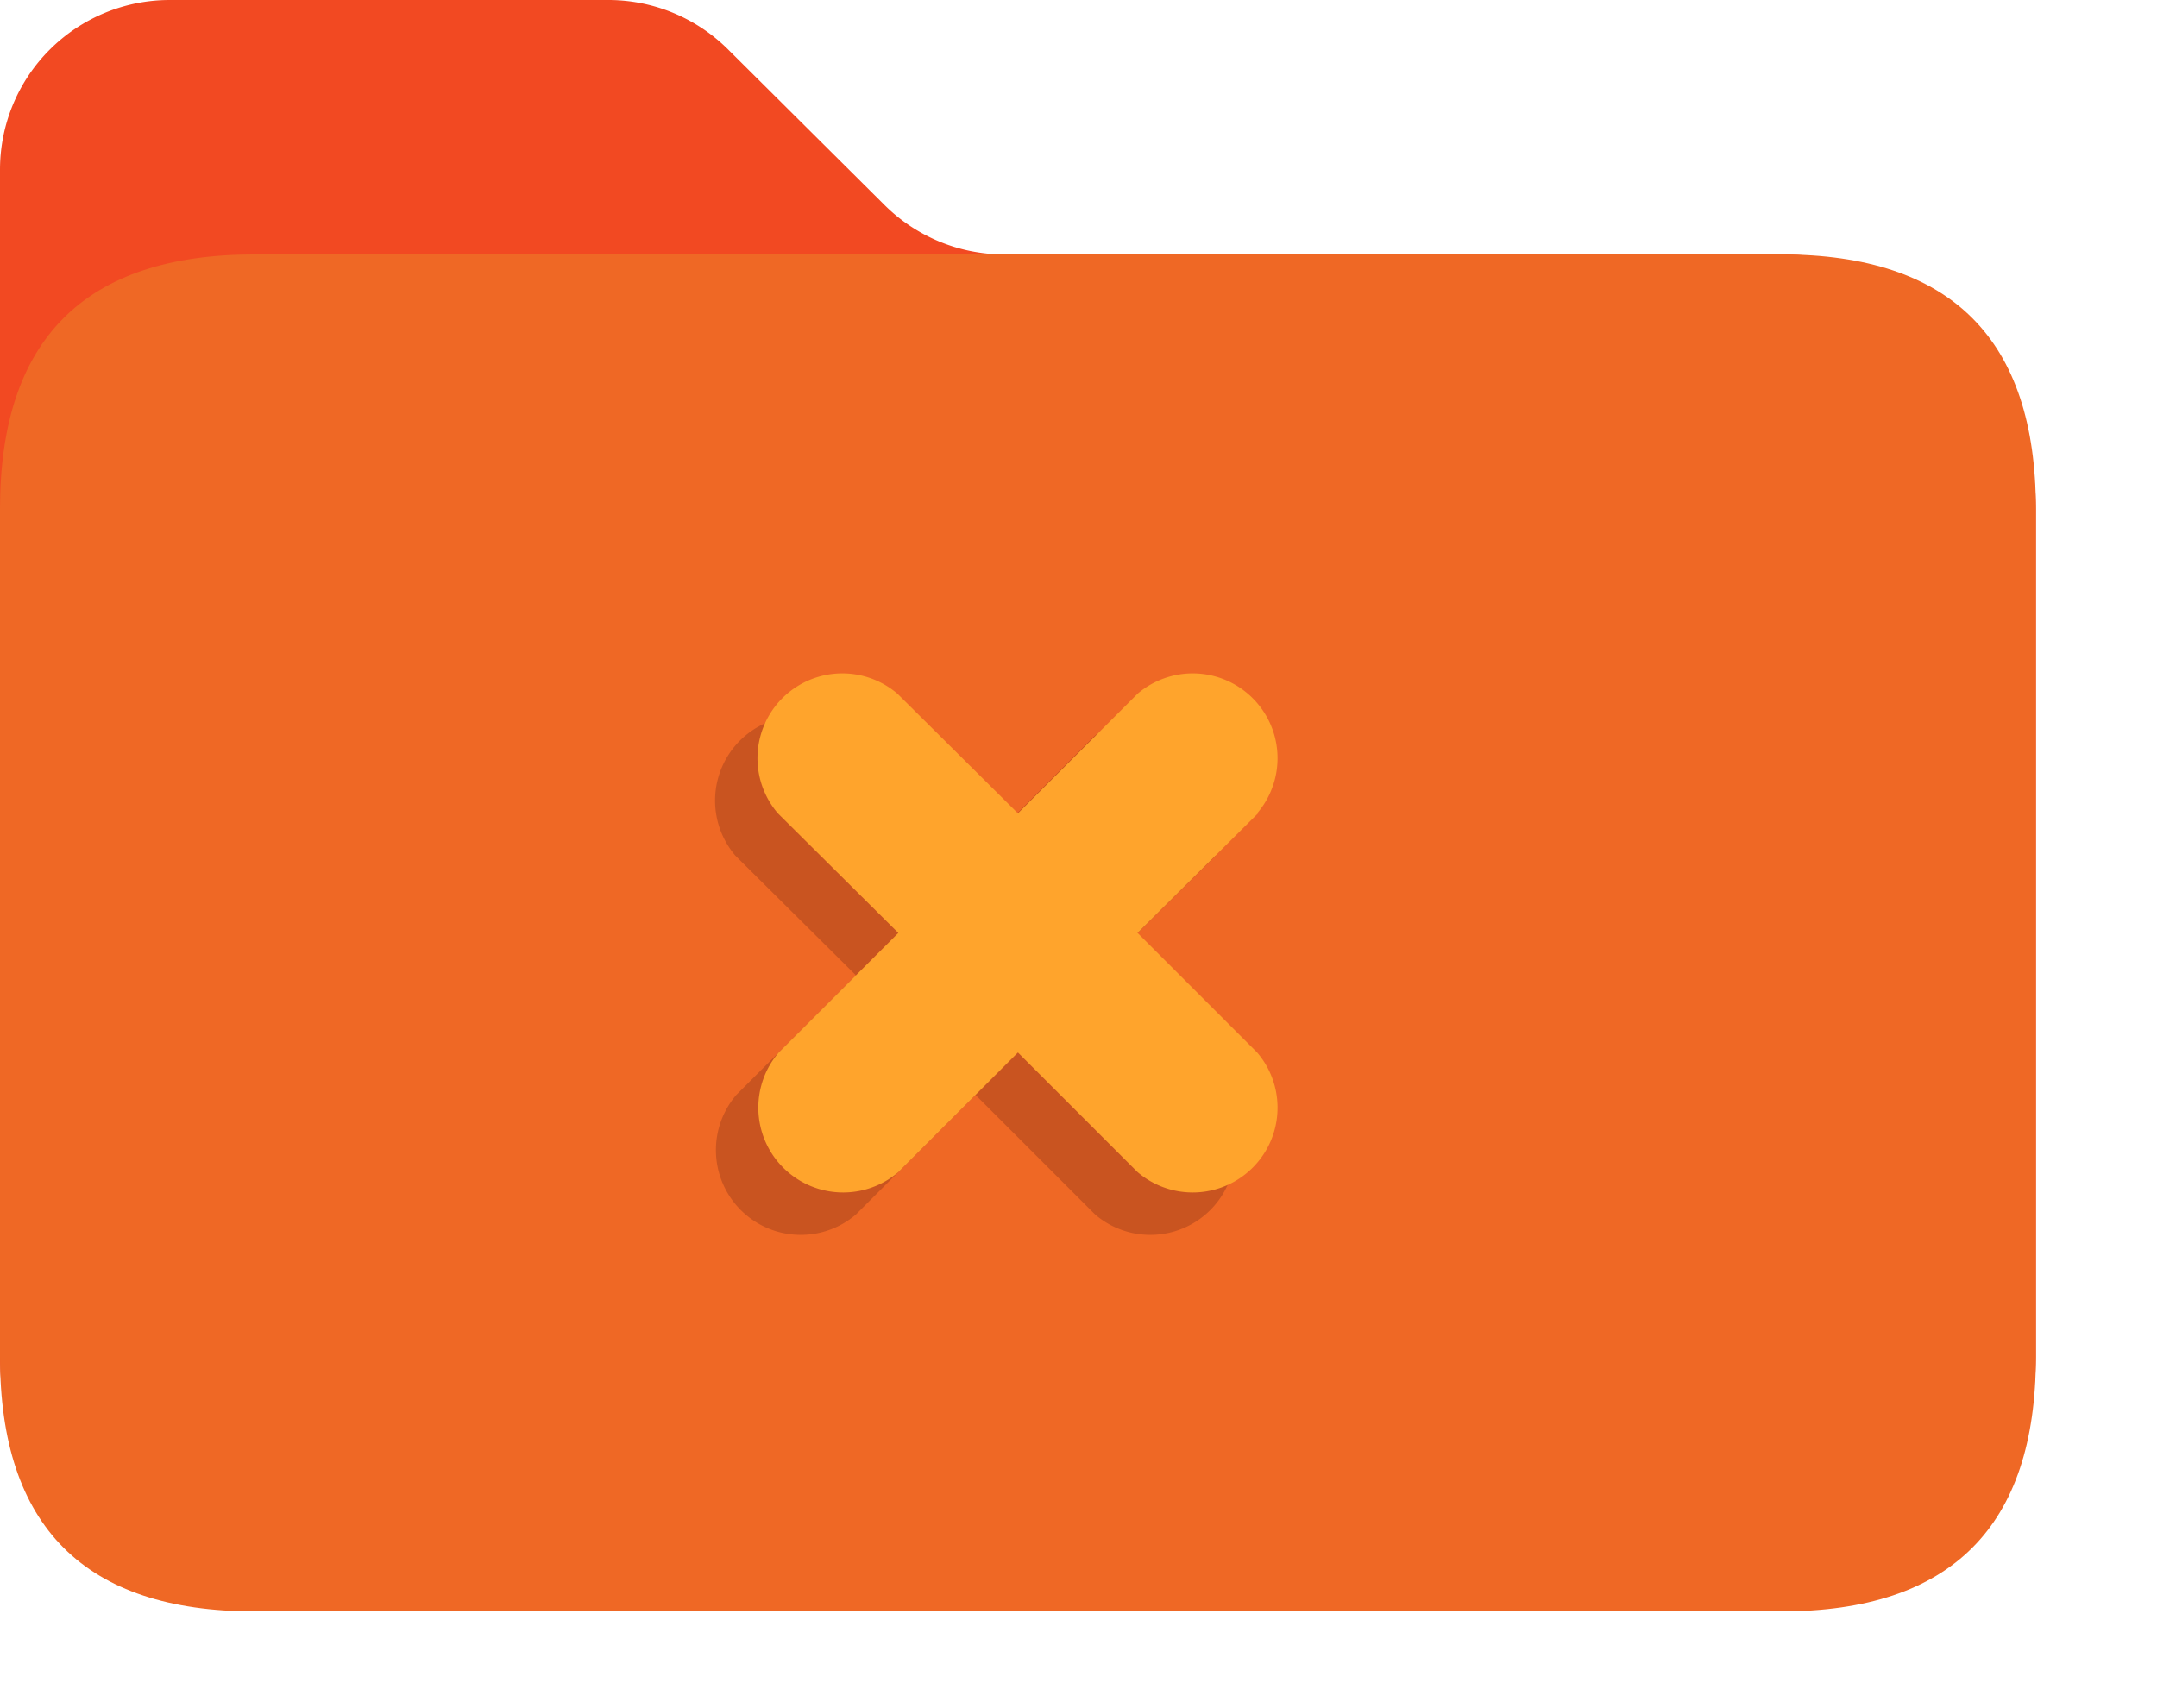 <svg xmlns="http://www.w3.org/2000/svg" viewBox="0 0 1293 1024" version="1.1"><path d="M1067.844 152.549h-466.292a101.699 101.699 0 0 1-71.698-30.001L436.799 30.001A101.699 101.699 0 0 0 364.592 0H101.699a101.699 101.699 0 0 0-101.699 101.699v711.896a152.549 152.549 0 0 0 152.549 152.549h915.295a152.549 152.549 0 0 0 152.549-152.549V305.098a152.549 152.549 0 0 0-152.549-152.549z" fill="#F24922" p-id="4667"></path><path d="M0 152.549m152.549 0l915.295 0q152.549 0 152.549 152.549l0 508.497q0 152.549-152.549 152.549l-915.295 0q-152.549 0-152.549-152.549l0-508.497q0-152.549 152.549-152.549Z" fill="#EF6825" p-id="4668"></path><path d="M728.676 513.073l-72.207 71.698 71.698 71.698a50.85 50.85 0 0 1-71.698 71.698l-71.698-71.698-71.698 71.698a50.85 50.85 0 0 1-71.698-71.698l71.698-71.698-72.207-71.698a50.85 50.85 0 0 1 71.698-71.698l71.698 71.698 71.698-71.698a50.85 50.85 0 0 1 71.698 71.698" fill="#C95420" p-id="4669"></path><path d="M754.101 487.649L681.894 559.347l71.698 71.698a50.85 50.85 0 0 1-71.698 71.698L610.196 631.045l-71.698 71.698a50.85 50.85 0 0 1-71.698-71.698L538.498 559.347 466.292 487.649a50.85 50.85 0 0 1 71.698-71.698L610.196 487.649l71.698-71.698a50.85 50.85 0 0 1 71.698 71.698" fill="#FFA42C" p-id="4670"></path></svg>